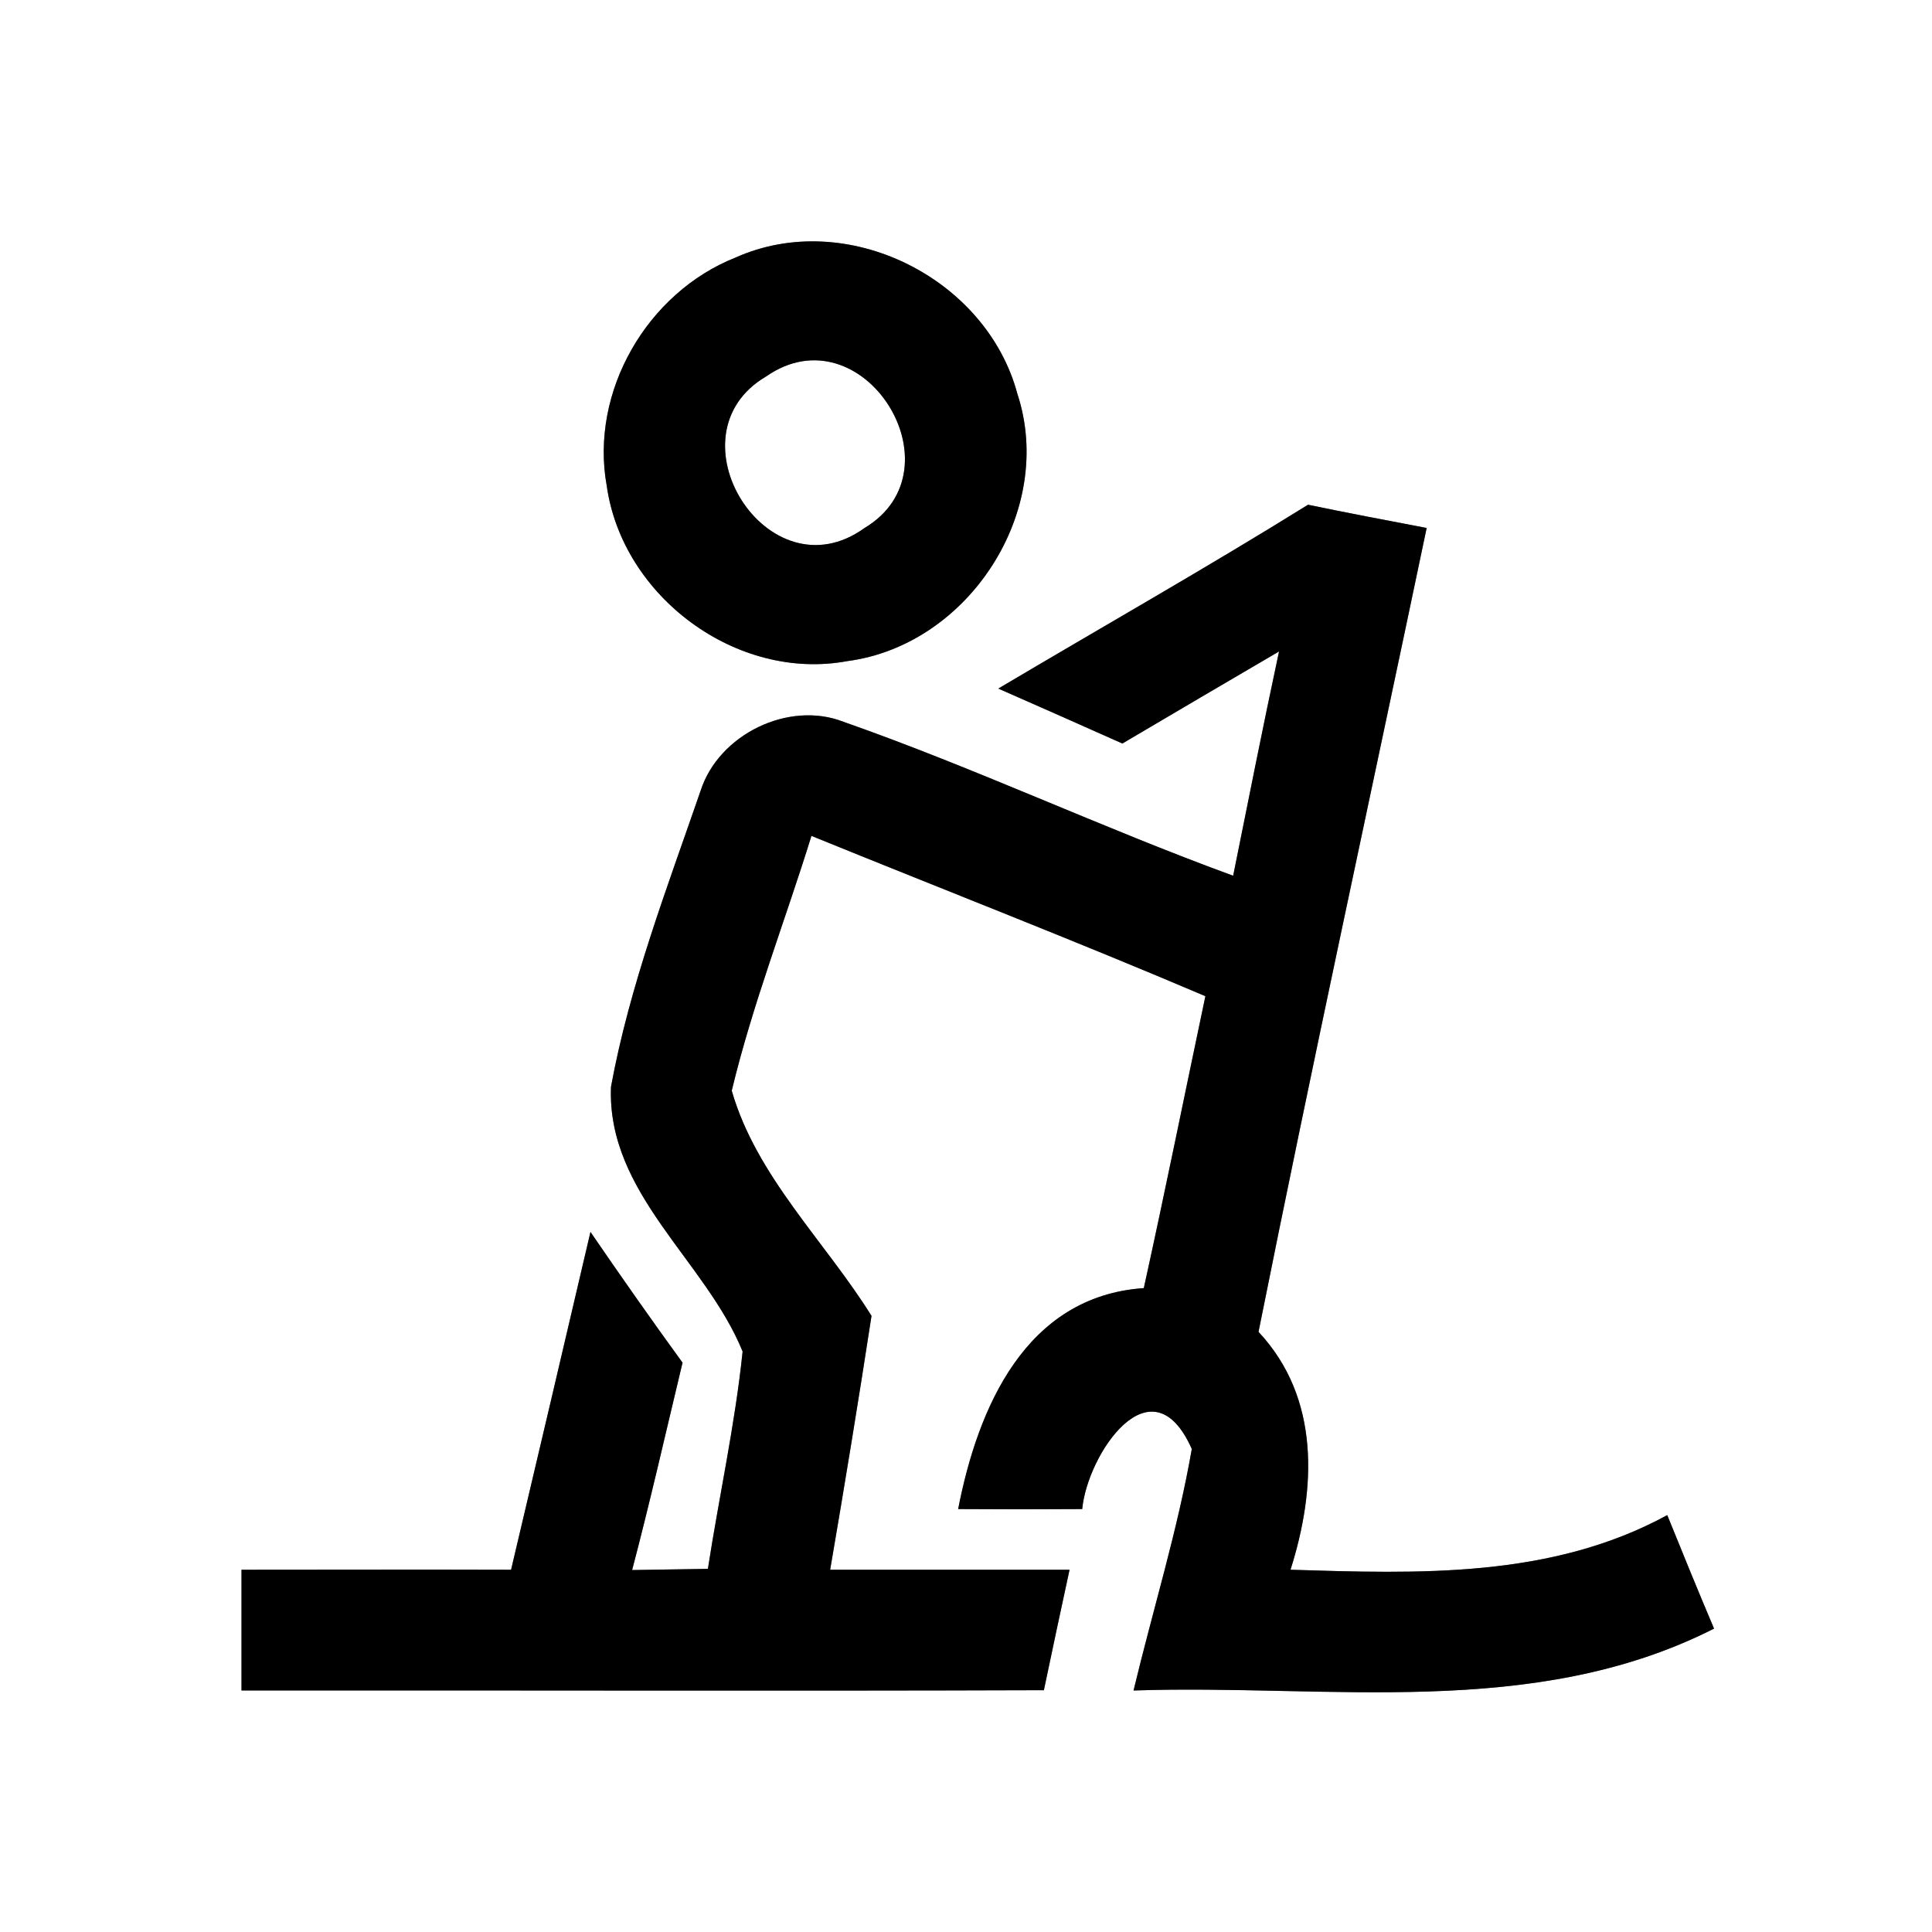 <?xml version="1.0" encoding="UTF-8" ?>
<!DOCTYPE svg PUBLIC "-//W3C//DTD SVG 1.1//EN" "http://www.w3.org/Graphics/SVG/1.1/DTD/svg11.dtd">
<svg width="64pt" height="64pt" viewBox="0 0 64 64" version="1.1" xmlns="http://www.w3.org/2000/svg">
<rect x="0" y="0" width="64" height="64" fill="#808080" stroke="none"/>
<g id="#ffffffff">
<path fill="#ffffff" opacity="1.00" d=" M 0.00 0.00 L 64.00 0.00 L 64.00 64.00 L 0.00 64.00 L 0.00 0.00 M 24.37 8.53 C 21.44 9.69 19.53 12.97 20.10 16.10 C 20.62 19.77 24.41 22.58 28.07 21.90 C 32.09 21.37 34.98 16.92 33.70 13.04 C 32.67 9.20 28.04 6.89 24.37 8.53 M 33.07 22.81 C 34.44 23.41 35.81 24.02 37.18 24.63 C 38.91 23.61 40.64 22.59 42.37 21.58 C 41.84 24.05 41.35 26.53 40.85 29.01 C 36.50 27.42 32.30 25.44 27.94 23.91 C 26.12 23.20 23.81 24.33 23.21 26.19 C 22.10 29.41 20.86 32.63 20.24 36.00 C 20.10 39.53 23.37 41.75 24.60 44.77 C 24.35 47.19 23.82 49.57 23.45 51.97 C 22.82 51.98 21.56 52.00 20.94 52.01 C 21.54 49.73 22.06 47.43 22.61 45.14 C 21.57 43.71 20.56 42.27 19.56 40.81 C 18.69 44.54 17.81 48.27 16.93 52.00 C 13.95 51.99 10.98 52.00 8.00 52.00 C 8.00 53.33 8.00 54.67 8.00 56.00 C 16.86 55.99 25.72 56.02 34.58 55.99 C 34.86 54.66 35.14 53.33 35.43 52.00 C 32.79 52.00 30.14 52.00 27.50 52.00 C 27.98 49.20 28.44 46.39 28.87 43.59 C 27.33 41.12 25.05 38.96 24.24 36.13 C 24.93 33.26 26.01 30.50 26.88 27.69 C 31.23 29.46 35.61 31.16 39.93 33.00 C 39.25 36.22 38.60 39.45 37.89 42.67 C 33.97 42.94 32.39 46.64 31.74 49.99 C 33.11 50.00 34.48 50.00 35.85 49.99 C 36.02 48.17 38.15 45.00 39.48 48.00 C 39.01 50.70 38.19 53.33 37.55 56.00 C 44.00 55.78 50.78 56.99 56.78 53.95 C 56.25 52.70 55.74 51.45 55.23 50.19 C 51.38 52.29 46.99 52.13 42.75 52.00 C 43.60 49.32 43.74 46.31 41.69 44.12 C 43.47 35.23 45.40 26.37 47.26 17.49 C 45.95 17.24 44.63 16.99 43.33 16.72 C 39.95 18.82 36.49 20.78 33.07 22.81 Z" />
<path fill="#ffffff" opacity="1.00" d=" M 25.38 12.47 C 28.57 10.25 31.90 15.54 28.64 17.49 C 25.44 19.80 22.07 14.41 25.38 12.47 Z" />
</g>
<g id="#000000ff">
<path fill="#000000" opacity="1.00" d=" M 24.37 8.53 C 28.04 6.89 32.67 9.20 33.70 13.04 C 34.98 16.92 32.09 21.37 28.07 21.90 C 24.41 22.58 20.62 19.77 20.10 16.10 C 19.53 12.97 21.44 9.69 24.37 8.53 M 25.38 12.47 C 22.07 14.41 25.44 19.80 28.64 17.49 C 31.90 15.54 28.57 10.25 25.38 12.47 Z" />
<path fill="#000000" opacity="1.00" d=" M 33.07 22.81 C 36.49 20.78 39.95 18.82 43.33 16.72 C 44.63 16.99 45.95 17.24 47.26 17.49 C 45.40 26.37 43.47 35.23 41.69 44.12 C 43.74 46.31 43.60 49.32 42.75 52.00 C 46.99 52.13 51.38 52.29 55.23 50.19 C 55.74 51.45 56.25 52.70 56.78 53.95 C 50.78 56.99 44.00 55.78 37.55 56.00 C 38.19 53.33 39.01 50.70 39.48 48.00 C 38.15 45.00 36.02 48.17 35.85 49.99 C 34.48 50.00 33.11 50.00 31.74 49.99 C 32.39 46.64 33.97 42.94 37.89 42.67 C 38.60 39.45 39.25 36.22 39.93 33.00 C 35.61 31.16 31.23 29.46 26.88 27.69 C 26.01 30.50 24.93 33.26 24.24 36.13 C 25.05 38.96 27.33 41.12 28.87 43.59 C 28.44 46.39 27.98 49.20 27.50 52.00 C 30.14 52.00 32.79 52.00 35.43 52.00 C 35.14 53.33 34.86 54.66 34.58 55.99 C 25.72 56.02 16.86 55.99 8.00 56.00 C 8.00 54.67 8.00 53.33 8.00 52.00 C 10.98 52.00 13.95 51.99 16.93 52.00 C 17.81 48.27 18.69 44.54 19.56 40.81 C 20.56 42.27 21.57 43.71 22.61 45.14 C 22.06 47.43 21.54 49.73 20.94 52.01 C 21.56 52.00 22.82 51.98 23.45 51.97 C 23.82 49.57 24.35 47.19 24.60 44.77 C 23.37 41.75 20.10 39.53 20.24 36.00 C 20.86 32.63 22.10 29.41 23.21 26.19 C 23.81 24.33 26.12 23.20 27.94 23.91 C 32.30 25.44 36.50 27.42 40.85 29.01 C 41.35 26.53 41.84 24.05 42.37 21.58 C 40.64 22.59 38.91 23.61 37.18 24.63 C 35.81 24.02 34.44 23.41 33.07 22.81 Z" />
</g>
</svg>
